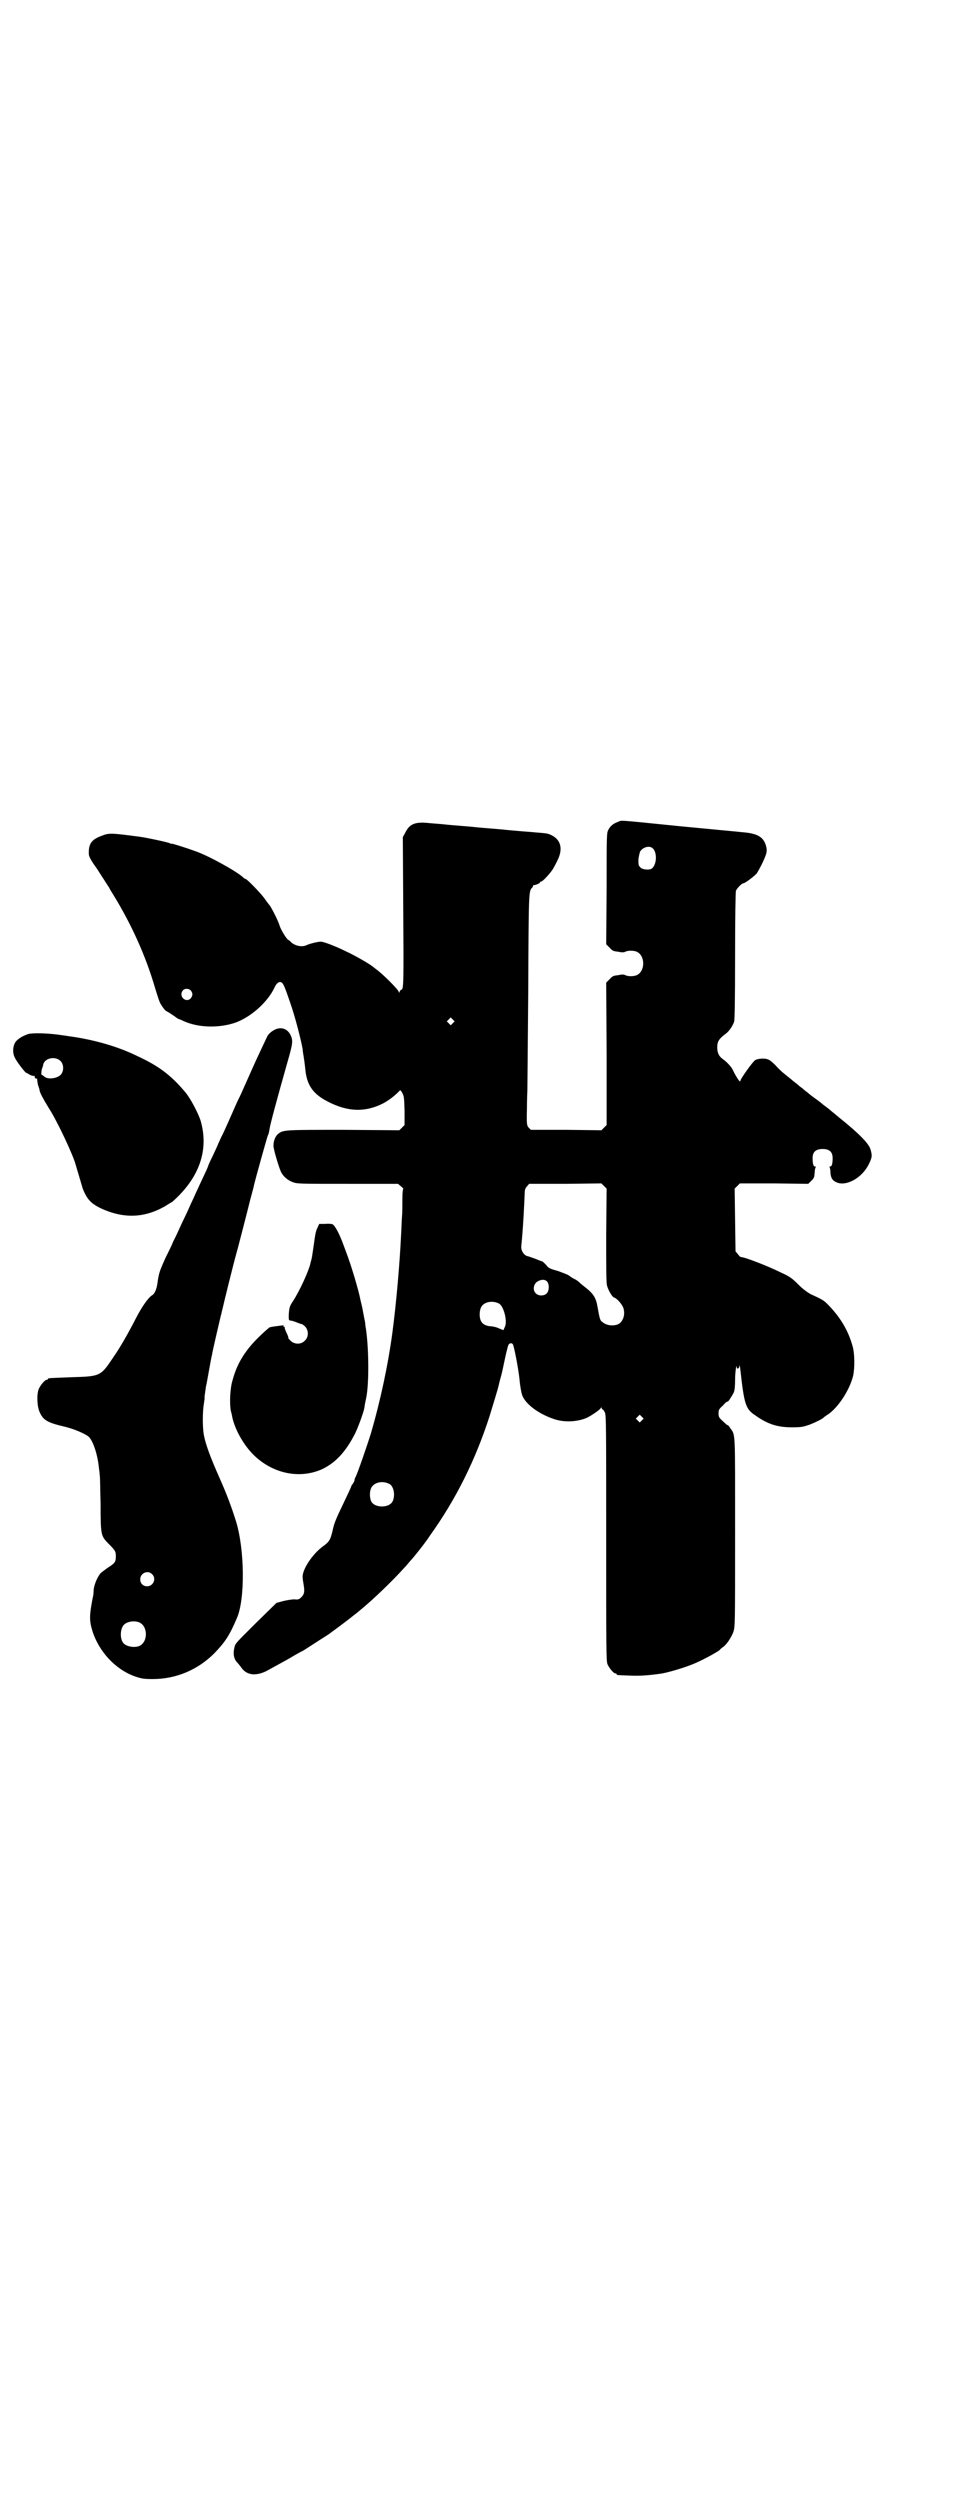 <?xml version="1.0" standalone="no"?>
<!DOCTYPE svg PUBLIC "-//W3C//DTD SVG 20010904//EN"
 "http://www.w3.org/TR/2001/REC-SVG-20010904/DTD/svg10.dtd">
<svg version="1.0" xmlns="http://www.w3.org/2000/svg"
 width="1116pt" height="2870pt" viewBox="0 0 1116 2870"
 preserveAspectRatio="xMidYMid meet">
<g transform="translate(0,2870) scale(0.5,-0.5)"
fill="#000000" stroke="none">
<path d="M1419 3853 c-11 -4 -17 -9 -22 -18 -4 -8 -4 -11 -4 -135 l-1 -128 8
-8 c6 -7 9 -8 19 -9 9 -2 14 -2 17 0 6 3 19 3 26 0 20 -9 20 -45 0 -54 -7 -3
-20 -3 -26 0 -3 2 -8 2 -17 0 -10 -1 -13 -2 -19 -9 l-8 -8 1 -164 0 -163 -6
-6 -6 -6 -81 1 -81 0 -5 5 c-4 5 -5 6 -4 44 0 22 1 40 1 41 0 1 1 103 2 228 1
229 1 230 9 238 1 1 2 3 2 4 0 1 1 2 2 2 2 -1 14 4 14 6 0 1 1 2 3 2 3 0 24
22 29 33 3 5 8 15 11 22 10 25 2 44 -20 53 -7 3 -11 3 -35 5 -9 1 -26 2 -36 3
-10 1 -25 2 -33 3 -8 1 -23 2 -34 3 -11 1 -26 2 -34 3 -8 1 -23 2 -34 3 -11 1
-26 2 -34 3 -8 1 -23 2 -35 3 -34 4 -47 -1 -57 -21 l-6 -11 1 -168 c1 -160 1
-182 -4 -182 -1 0 -3 -2 -4 -4 -1 -4 -2 -4 -2 -2 0 5 -38 43 -54 54 -4 3 -7 6
-8 6 -2 3 -42 26 -58 33 -26 13 -53 23 -59 23 -8 0 -27 -5 -33 -8 -10 -5 -26
-2 -36 7 -1 2 -4 4 -6 5 -4 2 -17 23 -20 33 -3 11 -20 44 -24 48 -2 2 -7 9
-12 16 -8 11 -39 43 -42 43 -1 0 -3 1 -5 3 -13 13 -79 50 -111 61 -22 8 -54
18 -54 17 0 -1 -2 0 -4 1 -3 2 -54 13 -70 15 -61 8 -69 9 -84 3 -26 -9 -33
-19 -32 -43 0 -5 5 -15 19 -34 10 -16 22 -34 27 -42 4 -8 9 -15 10 -17 43 -70
75 -142 96 -214 5 -16 10 -33 13 -37 5 -9 12 -17 14 -17 1 0 21 -13 24 -16 2
-1 4 -2 5 -2 0 0 5 -2 9 -4 34 -16 84 -17 122 -3 36 14 73 48 88 81 4 9 11 14
16 10 4 -3 7 -10 19 -45 11 -31 25 -85 29 -108 0 -3 1 -10 2 -15 2 -12 2 -13
4 -30 3 -34 15 -54 44 -71 46 -26 86 -30 127 -12 16 7 31 18 44 31 3 4 4 4 8
-4 4 -7 4 -11 5 -40 l0 -33 -6 -6 -6 -6 -128 1 c-135 0 -138 0 -150 -9 -6 -5
-11 -15 -11 -27 -1 -6 13 -52 17 -60 5 -11 16 -20 27 -24 10 -4 16 -4 126 -4
l116 0 7 -6 c4 -3 6 -6 5 -6 -1 0 -2 -9 -2 -23 0 -13 0 -32 -1 -42 -1 -10 -1
-28 -2 -40 -3 -65 -11 -157 -20 -225 -10 -74 -27 -154 -49 -230 -8 -26 -32
-96 -36 -102 -1 -2 -2 -5 -2 -7 0 -1 -2 -5 -4 -8 -2 -2 -4 -6 -4 -7 0 -1 -9
-20 -19 -41 -15 -31 -20 -43 -23 -58 -5 -22 -8 -27 -22 -37 -25 -18 -49 -55
-47 -72 0 -3 1 -9 2 -15 3 -17 2 -23 -5 -30 -5 -5 -7 -6 -16 -5 -6 0 -18 -2
-26 -4 l-15 -4 -48 -47 c-46 -46 -47 -46 -49 -57 -3 -12 -1 -24 5 -31 2 -2 7
-8 10 -12 12 -19 33 -22 58 -10 18 10 15 8 51 28 15 9 29 17 32 18 4 2 45 29
61 39 7 5 46 34 53 40 4 3 13 10 20 16 26 21 73 66 99 95 7 7 13 15 14 16 8 8
38 46 46 59 61 85 105 175 137 274 11 36 18 59 19 63 2 7 3 13 6 24 2 6 5 19
7 29 2 9 5 24 7 32 2 8 4 16 5 17 3 4 8 4 10 0 3 -7 12 -53 15 -80 1 -14 4
-30 6 -36 7 -20 37 -43 73 -55 23 -8 53 -7 76 3 12 6 32 20 32 23 0 2 1 2 1 0
1 -2 2 -4 3 -4 1 0 3 -3 5 -7 3 -6 3 -33 3 -289 0 -253 0 -282 3 -289 4 -9 14
-21 18 -21 2 0 3 -1 3 -2 0 -2 1 -2 30 -3 22 -1 39 0 69 4 16 2 53 13 73 21
19 7 58 28 65 34 1 2 5 5 8 7 8 6 18 21 23 34 4 13 4 15 4 230 0 236 1 221
-11 238 -3 5 -6 8 -7 7 0 0 -5 4 -10 9 -9 8 -10 10 -10 18 0 8 1 10 10 18 5 6
10 10 11 9 1 -1 10 13 14 21 2 5 3 15 3 29 0 17 3 38 4 29 0 -6 6 -3 6 4 0 3
1 -1 2 -9 9 -81 12 -91 35 -106 28 -20 51 -27 83 -27 23 0 26 1 41 6 15 6 31
14 33 17 1 1 5 4 10 7 24 17 49 56 57 88 4 18 4 53 -2 71 -10 35 -29 66 -57
94 -9 9 -13 11 -39 23 -7 4 -17 11 -28 22 -14 14 -19 18 -39 27 -30 15 -84 36
-93 36 -1 0 -4 3 -7 7 l-5 6 -1 72 -1 72 6 6 6 6 79 0 78 -1 7 7 c4 3 7 9 7
11 0 3 1 8 1 11 0 3 1 7 2 9 1 1 0 2 -2 2 -3 0 -5 6 -5 19 0 14 7 21 23 21 16
0 23 -7 23 -21 0 -13 -2 -19 -5 -19 -2 0 -3 -1 -2 -2 1 -1 2 -7 2 -13 1 -12 5
-18 15 -22 22 -9 58 11 73 42 8 16 8 20 4 34 -4 14 -28 38 -73 74 -8 7 -16 13
-18 15 -1 1 -6 5 -10 8 -4 3 -7 5 -8 6 -1 1 -7 6 -14 11 -15 11 -15 11 -22 17
-3 2 -8 6 -11 9 -3 2 -7 5 -9 7 -2 2 -6 5 -10 8 -4 3 -8 7 -11 9 -19 15 -25
21 -33 30 -5 5 -12 11 -15 12 -7 4 -24 3 -31 -1 -5 -3 -34 -43 -34 -48 0 -5
-10 10 -18 27 -3 6 -14 18 -23 24 -8 6 -12 14 -12 26 0 14 4 20 20 32 7 5 16
18 19 28 1 6 2 47 2 152 0 86 1 145 2 148 2 5 13 17 17 17 4 0 26 17 31 23 6
10 14 25 19 38 4 10 4 14 3 21 -5 23 -18 32 -52 35 -8 1 -74 7 -146 14 -149
15 -133 14 -143 10z m79 -60 c11 -8 11 -37 -1 -47 -5 -4 -21 -3 -26 2 -5 5 -5
6 -5 19 1 8 3 16 4 18 6 10 21 14 28 8z m-1060 -327 c5 -6 5 -12 0 -18 -11
-12 -29 5 -18 18 4 5 13 5 18 0z m602 -75 l-5 -5 -4 4 -5 5 4 4 5 5 4 -4 5 -5
-4 -4z m352 -487 c0 -80 0 -109 2 -116 3 -11 12 -26 16 -27 7 -2 20 -17 22
-26 4 -15 -2 -31 -14 -36 -12 -4 -26 -2 -35 6 -5 3 -6 7 -11 35 -3 19 -9 29
-25 42 -8 6 -16 13 -18 15 -2 2 -8 6 -13 8 -5 3 -10 7 -12 8 -2 1 -12 5 -23 9
-19 5 -22 7 -27 14 -4 4 -8 8 -9 8 -1 0 -9 3 -16 6 -8 3 -17 6 -18 6 -8 2 -15
13 -14 23 4 37 7 97 8 125 0 4 2 9 5 12 l5 6 83 0 83 1 6 -6 6 -6 -1 -107z
m-136 -106 c6 -7 5 -21 0 -27 -6 -7 -20 -7 -26 0 -7 7 -5 20 3 26 9 6 18 6 23
1z m-110 -51 c11 -6 20 -42 13 -54 l-3 -7 -10 4 c-6 3 -15 5 -20 5 -12 1 -19
6 -22 13 -4 9 -3 24 1 31 6 12 26 16 41 8z m328 -268 l-5 -5 -4 4 -5 5 4 4 5
5 4 -4 5 -5 -4 -4z m-580 -146 c10 -5 14 -25 8 -39 -7 -17 -43 -17 -50 0 -4
10 -3 24 1 31 7 12 26 16 41 8z"/>
<path d="M626 3373 c-5 -3 -11 -9 -13 -14 -6 -13 -22 -46 -33 -71 -18 -40 -26
-59 -31 -69 -3 -5 -11 -24 -19 -42 -8 -18 -16 -36 -19 -42 -3 -5 -7 -15 -10
-21 -2 -6 -9 -20 -14 -31 -5 -10 -9 -19 -9 -20 0 -1 -3 -8 -20 -44 -3 -7 -8
-17 -11 -24 -3 -7 -8 -17 -11 -24 -3 -7 -8 -18 -12 -26 -4 -8 -10 -21 -14 -30
-4 -9 -10 -21 -13 -27 -2 -6 -10 -22 -17 -36 -12 -27 -15 -33 -18 -55 -2 -17
-7 -28 -13 -31 -8 -5 -22 -24 -36 -51 -18 -35 -36 -67 -52 -90 -30 -45 -30
-45 -97 -47 -54 -2 -54 -2 -54 -4 0 -1 -1 -2 -3 -2 -4 0 -14 -12 -18 -21 -5
-12 -4 -40 2 -53 8 -18 17 -24 55 -33 23 -5 53 -18 59 -25 9 -10 19 -39 22
-69 1 -7 2 -15 2 -18 1 -3 1 -33 2 -66 0 -72 1 -73 17 -90 17 -17 18 -19 18
-30 0 -13 -2 -16 -18 -26 -7 -5 -15 -11 -17 -13 -7 -8 -15 -26 -16 -39 0 -7
-1 -14 -2 -17 -8 -41 -8 -53 -1 -76 15 -48 53 -89 98 -105 15 -5 20 -6 41 -6
53 0 103 21 141 59 25 26 35 41 52 81 19 43 18 157 -2 222 -10 32 -21 62 -38
100 -23 52 -32 78 -36 99 -3 17 -3 52 0 70 1 7 2 13 2 14 -1 1 0 5 3 27 1 3 4
20 7 37 3 17 6 33 7 36 0 4 17 76 20 89 1 2 2 9 4 16 4 18 24 99 32 128 4 14
11 42 16 61 5 19 12 47 16 63 4 15 8 29 8 31 4 17 30 110 32 115 2 3 3 9 4 15
1 9 18 72 41 153 13 45 13 50 7 63 -8 16 -25 20 -41 9z m-277 -1247 c11 -10 3
-28 -11 -28 -9 0 -16 6 -16 16 0 14 17 22 27 12z m-29 -111 c20 -9 20 -45 0
-54 -12 -5 -31 -1 -37 7 -8 10 -7 32 1 41 7 8 24 11 36 6z"/>
<path d="M65 3366 c-15 -5 -27 -13 -31 -21 -5 -10 -5 -24 0 -33 3 -8 24 -35
26 -35 0 0 5 -2 9 -5 5 -2 9 -3 10 -2 1 0 1 0 1 -1 -2 -3 3 -7 5 -5 1 0 1 0 0
-1 0 -1 1 -7 2 -13 2 -6 4 -12 4 -14 1 -6 10 -22 21 -40 19 -29 57 -110 62
-131 4 -14 15 -50 16 -54 10 -25 19 -34 41 -45 52 -24 99 -23 147 4 8 5 16 10
18 11 61 54 84 117 65 185 -6 19 -24 53 -36 67 -33 39 -61 60 -111 83 -43 21
-95 36 -149 44 -9 1 -18 3 -21 3 -30 5 -68 6 -79 3z m74 -62 c8 -8 8 -24 0
-32 -8 -8 -29 -11 -37 -4 -2 2 -5 4 -6 4 -2 0 -1 11 1 16 1 2 2 5 2 7 3 16 28
21 40 9z"/>
<path d="M747 2930 l-14 0 -5 -11 c-3 -6 -5 -18 -7 -34 -2 -13 -4 -28 -5 -33
-1 -5 -3 -10 -3 -12 -4 -18 -24 -62 -40 -87 -8 -12 -9 -15 -10 -33 0 -11 0
-11 4 -12 3 0 9 -2 14 -4 5 -2 10 -4 12 -4 1 0 5 -3 8 -6 8 -9 8 -24 -1 -32
-8 -9 -23 -9 -32 -1 -3 3 -6 6 -6 7 1 0 -1 6 -4 12 -3 6 -5 12 -4 13 0 0 -1 1
-2 1 -1 0 -2 1 -1 2 1 1 0 2 -1 1 -2 0 -9 -1 -17 -2 -7 -1 -15 -2 -16 -4 -48
-41 -71 -75 -83 -120 -6 -19 -7 -54 -4 -70 2 -7 3 -12 3 -13 6 -30 27 -67 51
-90 44 -42 105 -54 156 -31 31 15 54 40 75 81 7 14 20 49 22 61 0 3 2 13 4 22
7 34 6 122 -2 166 0 3 -1 10 -2 14 -1 4 -3 16 -5 26 -2 10 -5 20 -5 22 -4 20
-20 73 -26 89 -1 4 -7 19 -12 33 -9 25 -19 44 -25 48 -2 1 -9 2 -17 1z"/>
</g>
</svg>
